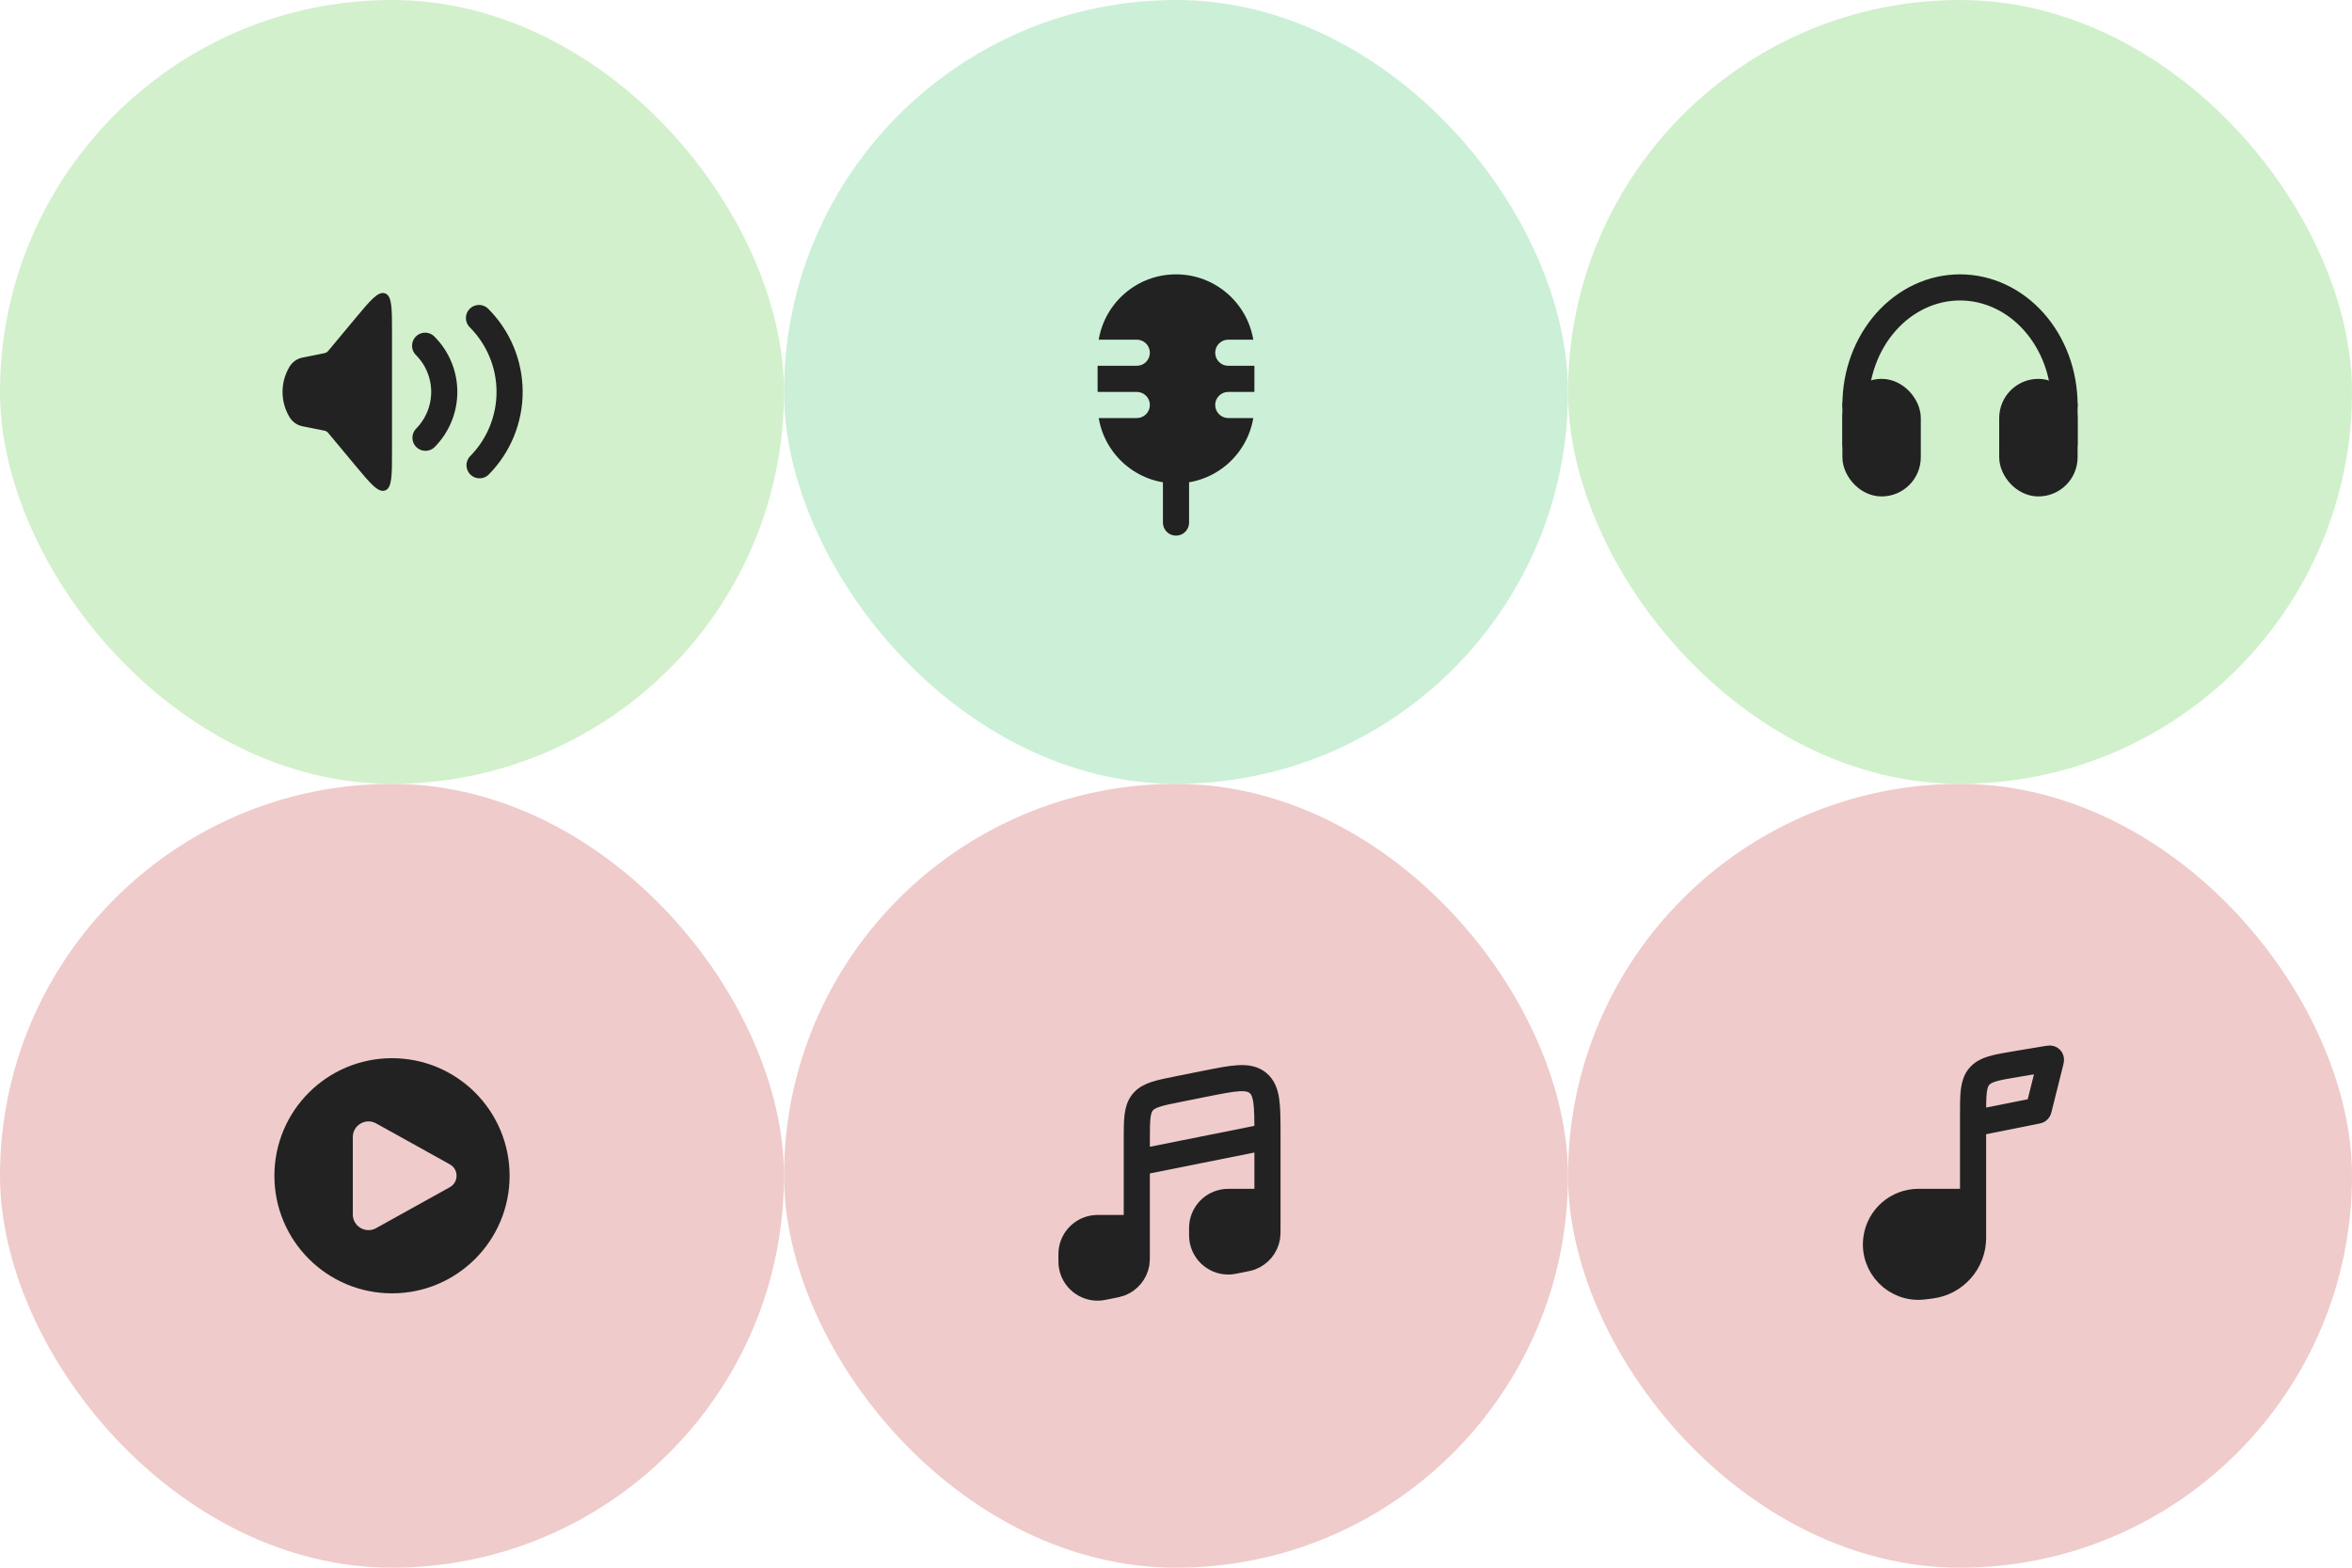 <svg width="180" height="120" viewBox="0 0 180 120" fill="none" xmlns="http://www.w3.org/2000/svg">
<g clip-path="url(#clip0_84_229)">
<rect y="60" width="60" height="60" rx="30" fill="#F0CBCB"/>
<rect x="60" y="60" width="60" height="60" rx="30" fill="#F0CBCB"/>
<rect width="60" height="60" rx="30" fill="#D2F0CB"/>
<rect x="60" width="60" height="60" rx="30" fill="#CBF0D7"/>
<rect x="120" y="60" width="60" height="60" rx="30" fill="#F0CBCB"/>
<rect x="120" width="60" height="60" rx="30" fill="#D0F0CB"/>
<path d="M22.158 31.931C21.445 30.742 21.445 29.258 22.158 28.069V28.069C22.376 27.707 22.736 27.453 23.151 27.37L24.844 27.031C24.945 27.011 25.036 26.957 25.102 26.878L27.171 24.395C28.353 22.976 28.945 22.266 29.472 22.457C30 22.648 30 23.572 30 25.419L30 34.581C30 36.428 30 37.352 29.472 37.543C28.945 37.734 28.353 37.024 27.171 35.605L25.102 33.122C25.036 33.043 24.945 32.989 24.844 32.969L23.151 32.63C22.736 32.547 22.376 32.293 22.158 31.931V31.931Z" fill="#222222"/>
<path d="M32.535 26.465C33.468 27.397 33.995 28.661 34 29.98C34.005 31.3 33.489 32.567 32.563 33.508" stroke="#222222" stroke-width="2" stroke-linecap="round"/>
<path d="M36.657 24.343C38.149 25.836 38.992 27.858 39 29.968C39.008 32.079 38.182 34.108 36.701 35.612" stroke="#222222" stroke-width="2" stroke-linecap="round"/>
<path d="M90 40V37" stroke="#222222" stroke-width="2" stroke-linecap="round" stroke-linejoin="round"/>
<path d="M90 21C92.973 21 95.439 23.162 95.915 26H94C93.448 26 93 26.448 93 27C93 27.552 93.448 28 94 28H96V30H94C93.448 30 93 30.448 93 31C93 31.552 93.448 32 94 32H95.915C95.439 34.838 92.973 37 90 37C87.027 37 84.561 34.838 84.085 32H87C87.552 32 88 31.552 88 31C88 30.448 87.552 30 87 30H84V28H87C87.552 28 88 27.552 88 27C88 26.448 87.552 26 87 26H84.085C84.561 23.162 87.027 21 90 21Z" fill="#222222"/>
<rect x="154" y="30" width="4" height="7" rx="2" fill="#222222" stroke="#222222" stroke-width="2" stroke-linejoin="round"/>
<rect x="142" y="30" width="4" height="7" rx="2" fill="#222222" stroke="#222222" stroke-width="2" stroke-linejoin="round"/>
<path d="M142 31V34" stroke="#222222" stroke-width="2" stroke-linecap="round" stroke-linejoin="round"/>
<path d="M158 31V34" stroke="#222222" stroke-width="2" stroke-linecap="round" stroke-linejoin="round"/>
<path d="M158 31C158 28.613 157.157 26.324 155.657 24.636C154.157 22.948 152.122 22 150 22C147.878 22 145.843 22.948 144.343 24.636C142.843 26.324 142 28.613 142 31" stroke="#222222" stroke-width="2" stroke-linecap="round" stroke-linejoin="round"/>
<path d="M30 81C34.971 81 39 85.029 39 90C39 94.971 34.971 99 30 99C25.029 99 21 94.971 21 90C21 85.029 25.029 81 30 81ZM28.783 85.99C27.983 85.546 27 86.124 27 87.039V92.961C27 93.876 27.983 94.454 28.783 94.01L34.427 90.874C35.112 90.493 35.112 89.507 34.427 89.126L28.783 85.99Z" fill="#222222"/>
<path fill-rule="evenodd" clip-rule="evenodd" d="M97 93.951V92H94.252C94.018 92 93.901 92 93.802 92.01C92.854 92.104 92.104 92.854 92.01 93.802C92 93.901 92 94.018 92 94.252C92 94.532 92 94.672 92.012 94.783C92.133 95.861 93.091 96.646 94.171 96.553C94.283 96.543 94.42 96.516 94.694 96.461L94.99 96.402C95.371 96.326 95.561 96.288 95.722 96.226C96.376 95.972 96.851 95.394 96.971 94.702C97 94.532 97 94.338 97 93.951ZM87 95.951V94H84.252C84.018 94 83.901 94 83.802 94.01C82.854 94.104 82.104 94.854 82.01 95.802C82 95.901 82 96.018 82 96.252C82 96.532 82 96.672 82.012 96.783C82.133 97.861 83.091 98.646 84.171 98.553C84.283 98.543 84.42 98.516 84.694 98.461L84.99 98.402C85.371 98.326 85.561 98.288 85.722 98.226C86.376 97.972 86.851 97.394 86.971 96.702C87 96.532 87 96.338 87 95.951Z" fill="#222222"/>
<path d="M87 94V89M87 94V95.951M87 94H84.252M97 92V87M97 92V93.951M97 92H94.252M97 87L87 89M97 87V86.879M87 89V87.279M87 87.279C87 85.71 87 84.925 87.453 84.372C87.907 83.819 88.676 83.665 90.216 83.357M87 87.279V87.279C87 85.71 87 84.925 87.453 84.372C87.453 84.372 87.453 84.372 87.453 84.372C87.907 83.819 88.676 83.665 90.216 83.357V83.357M87 87.279V95.951M90.216 83.357L92.216 82.957M92.216 82.957C94.429 82.514 95.536 82.293 96.268 82.893C97 83.493 97 84.622 97 86.879M92.216 82.957V82.957C94.429 82.514 95.536 82.293 96.268 82.893C97 83.493 97 84.622 97 86.879V86.879M97 93.951C97 94.338 97 94.532 96.971 94.702C96.851 95.394 96.376 95.972 95.722 96.226C95.561 96.288 95.371 96.326 94.99 96.402M97 93.951V93.951C97 94.338 97 94.532 96.971 94.702C96.851 95.394 96.376 95.972 95.722 96.226C95.561 96.288 95.371 96.326 94.99 96.402V96.402M94.99 96.402L94.694 96.461M94.694 96.461C94.42 96.516 94.283 96.543 94.171 96.553C93.091 96.646 92.133 95.861 92.012 94.783C92 94.672 92 94.532 92 94.252M94.694 96.461V96.461C94.42 96.516 94.283 96.543 94.171 96.553C93.091 96.646 92.133 95.861 92.012 94.783C92 94.672 92 94.532 92 94.252V94.252M92 94.252C92 94.018 92 93.901 92.01 93.802C92.104 92.854 92.854 92.104 93.802 92.01C93.901 92 94.018 92 94.252 92M92 94.252V94.252C92 94.018 92 93.901 92.01 93.802C92.104 92.854 92.854 92.104 93.802 92.01C93.901 92 94.018 92 94.252 92V92M87 95.951C87 96.338 87 96.532 86.971 96.702C86.851 97.394 86.376 97.972 85.722 98.226C85.561 98.288 85.371 98.326 84.99 98.402M87 95.951V95.951C87 96.338 87 96.532 86.971 96.702C86.851 97.394 86.376 97.972 85.722 98.226C85.561 98.288 85.371 98.326 84.99 98.402V98.402M84.99 98.402L84.694 98.461M84.694 98.461C84.42 98.516 84.283 98.543 84.171 98.553C83.091 98.646 82.133 97.861 82.012 96.783C82 96.672 82 96.532 82 96.252M84.694 98.461V98.461C84.42 98.516 84.283 98.543 84.171 98.553C83.091 98.646 82.133 97.861 82.012 96.783C82 96.672 82 96.532 82 96.252V96.252M82 96.252C82 96.018 82 95.901 82.01 95.802C82.104 94.854 82.854 94.104 83.802 94.01C83.901 94 84.018 94 84.252 94M82 96.252V96.252C82 96.018 82 95.901 82.01 95.802C82.104 94.854 82.854 94.104 83.802 94.01C83.901 94 84.018 94 84.252 94V94" stroke="#222222" stroke-width="2"/>
<path fill-rule="evenodd" clip-rule="evenodd" d="M151 94.753V92H146.818C145.201 92 143.83 93.189 143.602 94.789C143.299 96.91 145.095 98.738 147.221 98.472L147.778 98.403C149.619 98.173 151 96.608 151 94.753Z" fill="#222222"/>
<path d="M151 86V85.388C151 83.77 151 82.961 151.474 82.401C151.948 81.842 152.746 81.709 154.342 81.443L156.699 81.05C156.835 81.028 156.903 81.016 156.94 81.056C156.976 81.096 156.959 81.162 156.926 81.296L156.031 84.877C156.016 84.937 156.008 84.967 155.987 84.987C155.966 85.007 155.936 85.013 155.876 85.025L151 86ZM151 86V92M151 92V94.753C151 96.608 149.619 98.173 147.778 98.403L147.221 98.472C145.095 98.738 143.299 96.91 143.602 94.789C143.83 93.189 145.201 92 146.818 92H151Z" stroke="#222222" stroke-width="2"/>
</g>
<defs>
<clipPath id="clip0_84_229">
<rect width="180" height="120" fill="white"/>
</clipPath>
</defs>
</svg>
